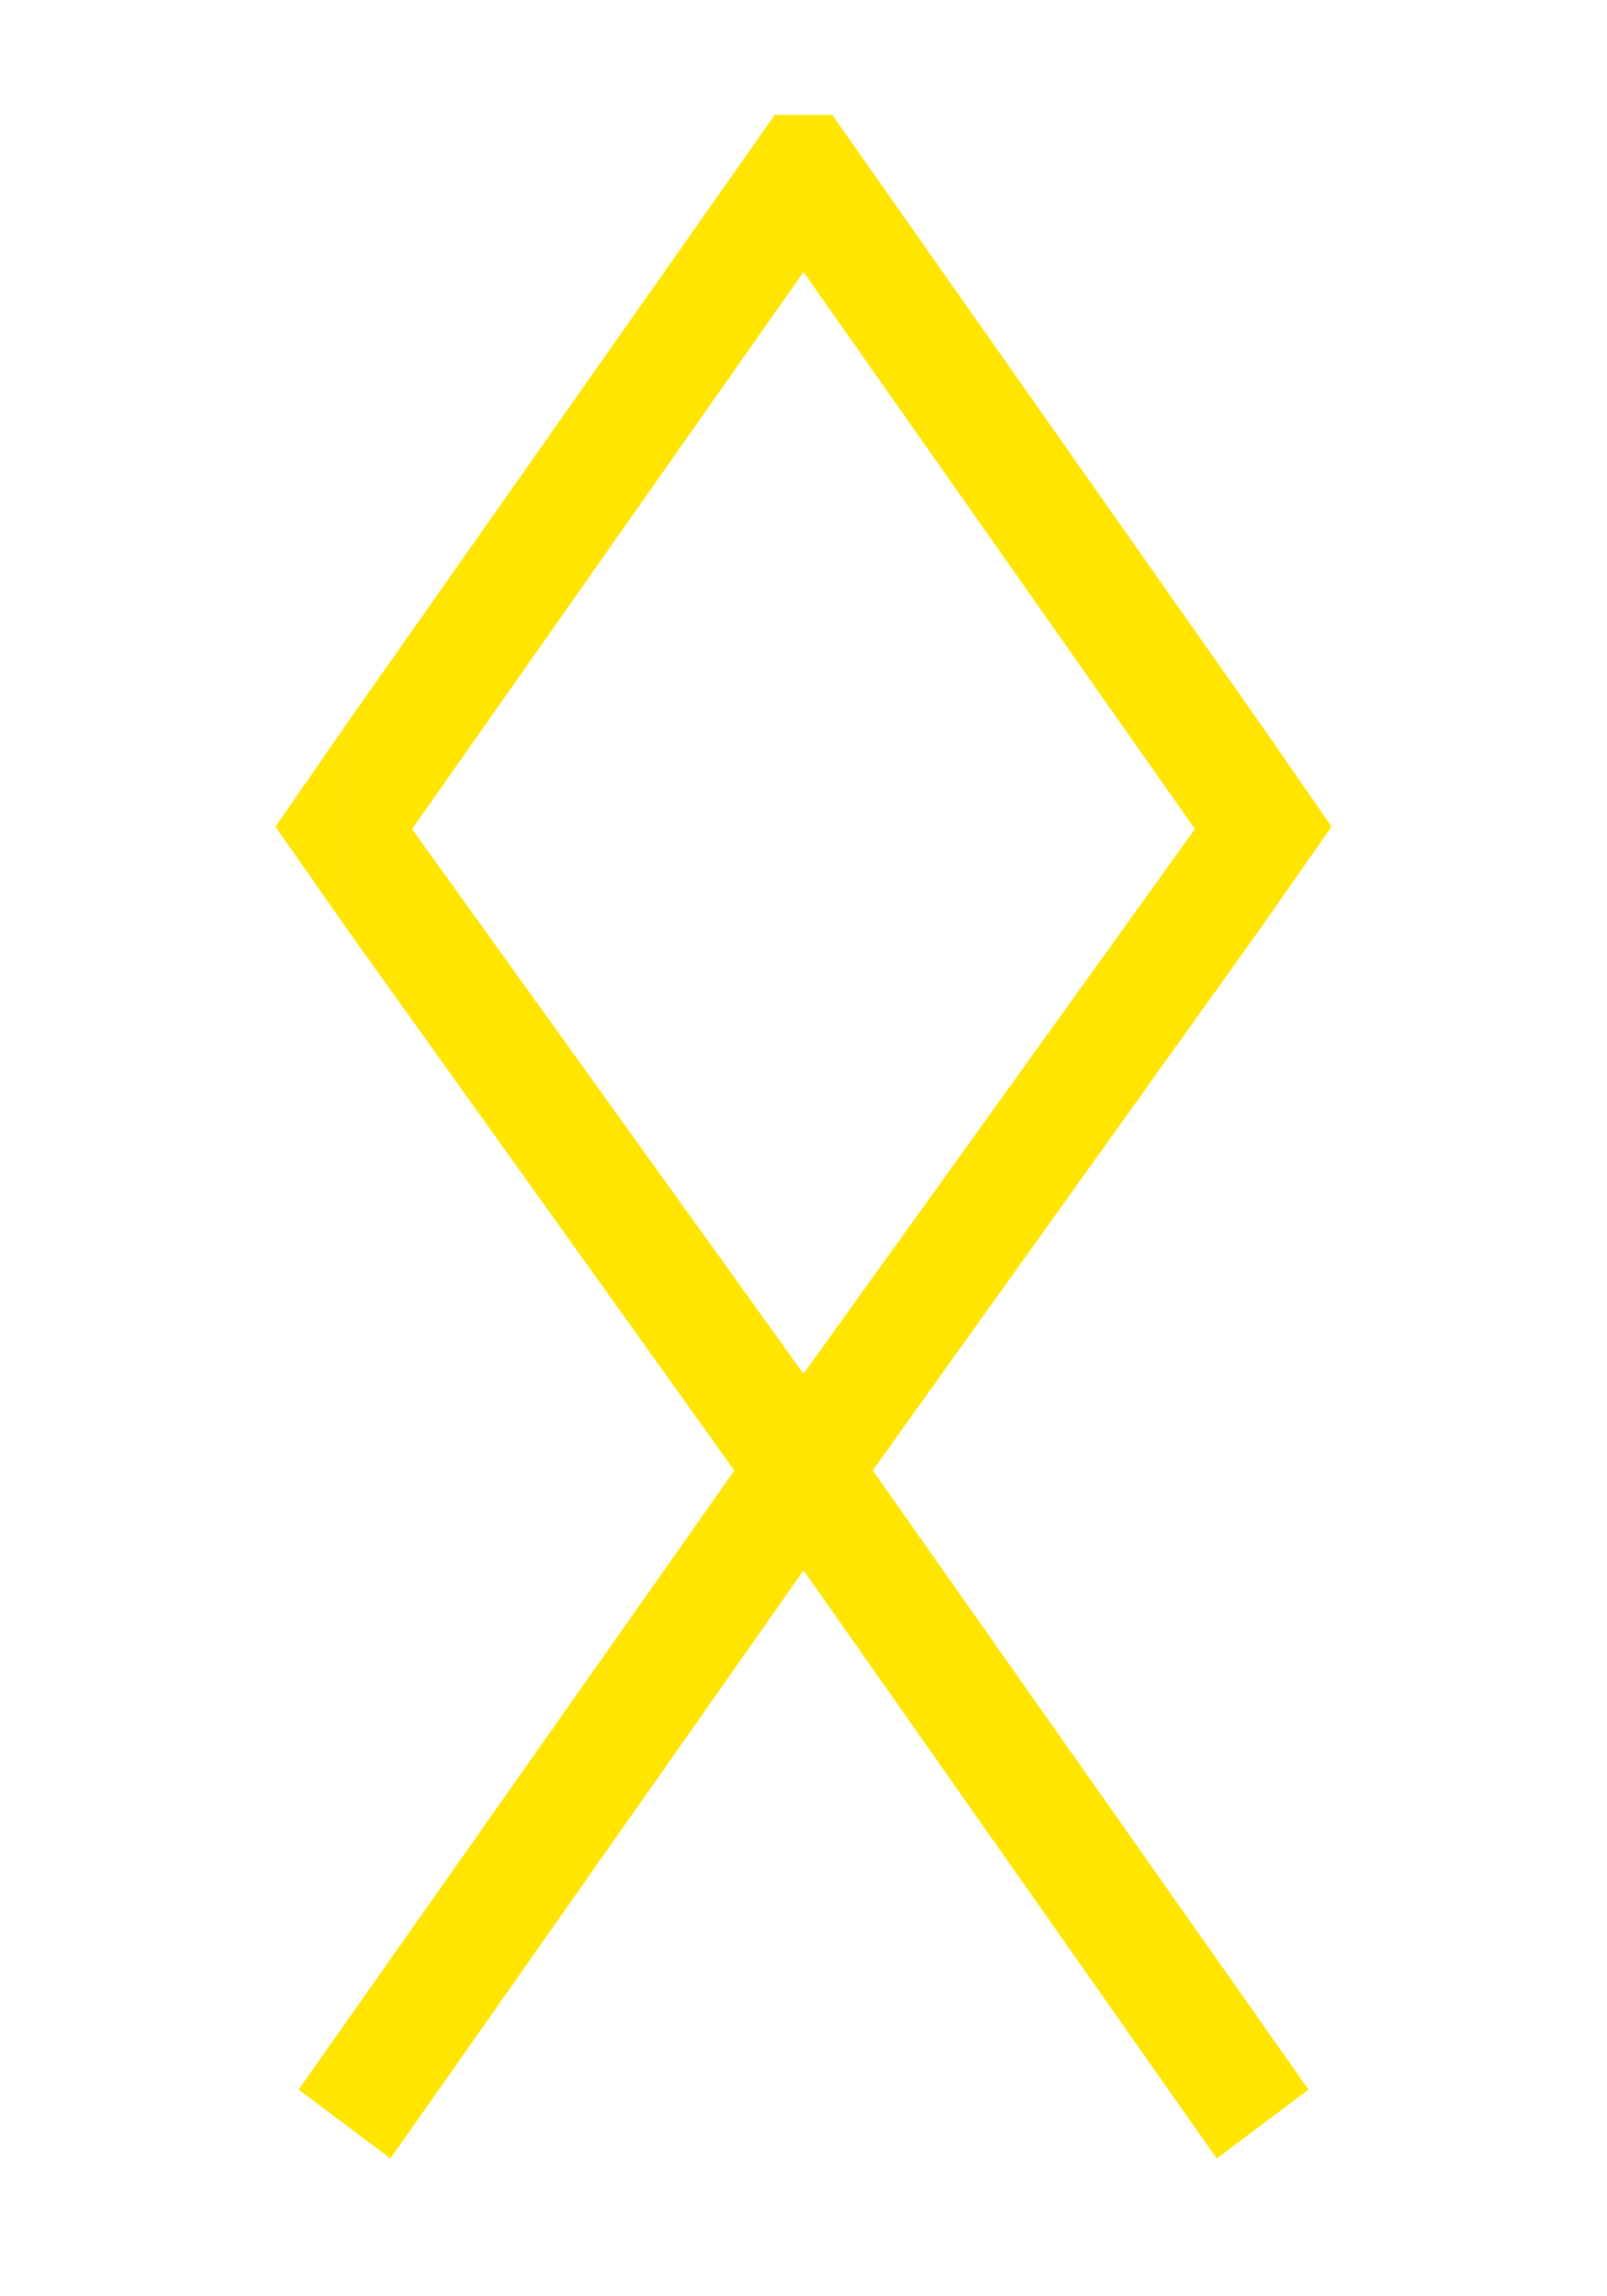 <svg width="140" height="200" fill="none" xmlns="http://www.w3.org/2000/svg"><path d="M110 63.321v17.264L116 72l-6-8.679zm-80 .01v17.26L24 72l6-8.669zm80 17.267L66 18l6.5-8L110 63.324v17.274z" fill="#FFE500"/><path d="M72.5 10h-5l2.5 4 2.5-4zM110 64l-46 64 6 8.5 40-55.905V64z" fill="#FFE500"/><path d="M106 188l8-6-44-62.5v17.267L106 188zM30 80.598L74 18l-6.5-8L30 63.324v17.274z" fill="#FFE500"/><path d="M30 64l46 64-6 8.5-40-55.905V64z" fill="#FFE500"/><path d="M34.015 188l-8-6 44-62.5v17.266l-36 51.234z" fill="#FFE500"/></svg>